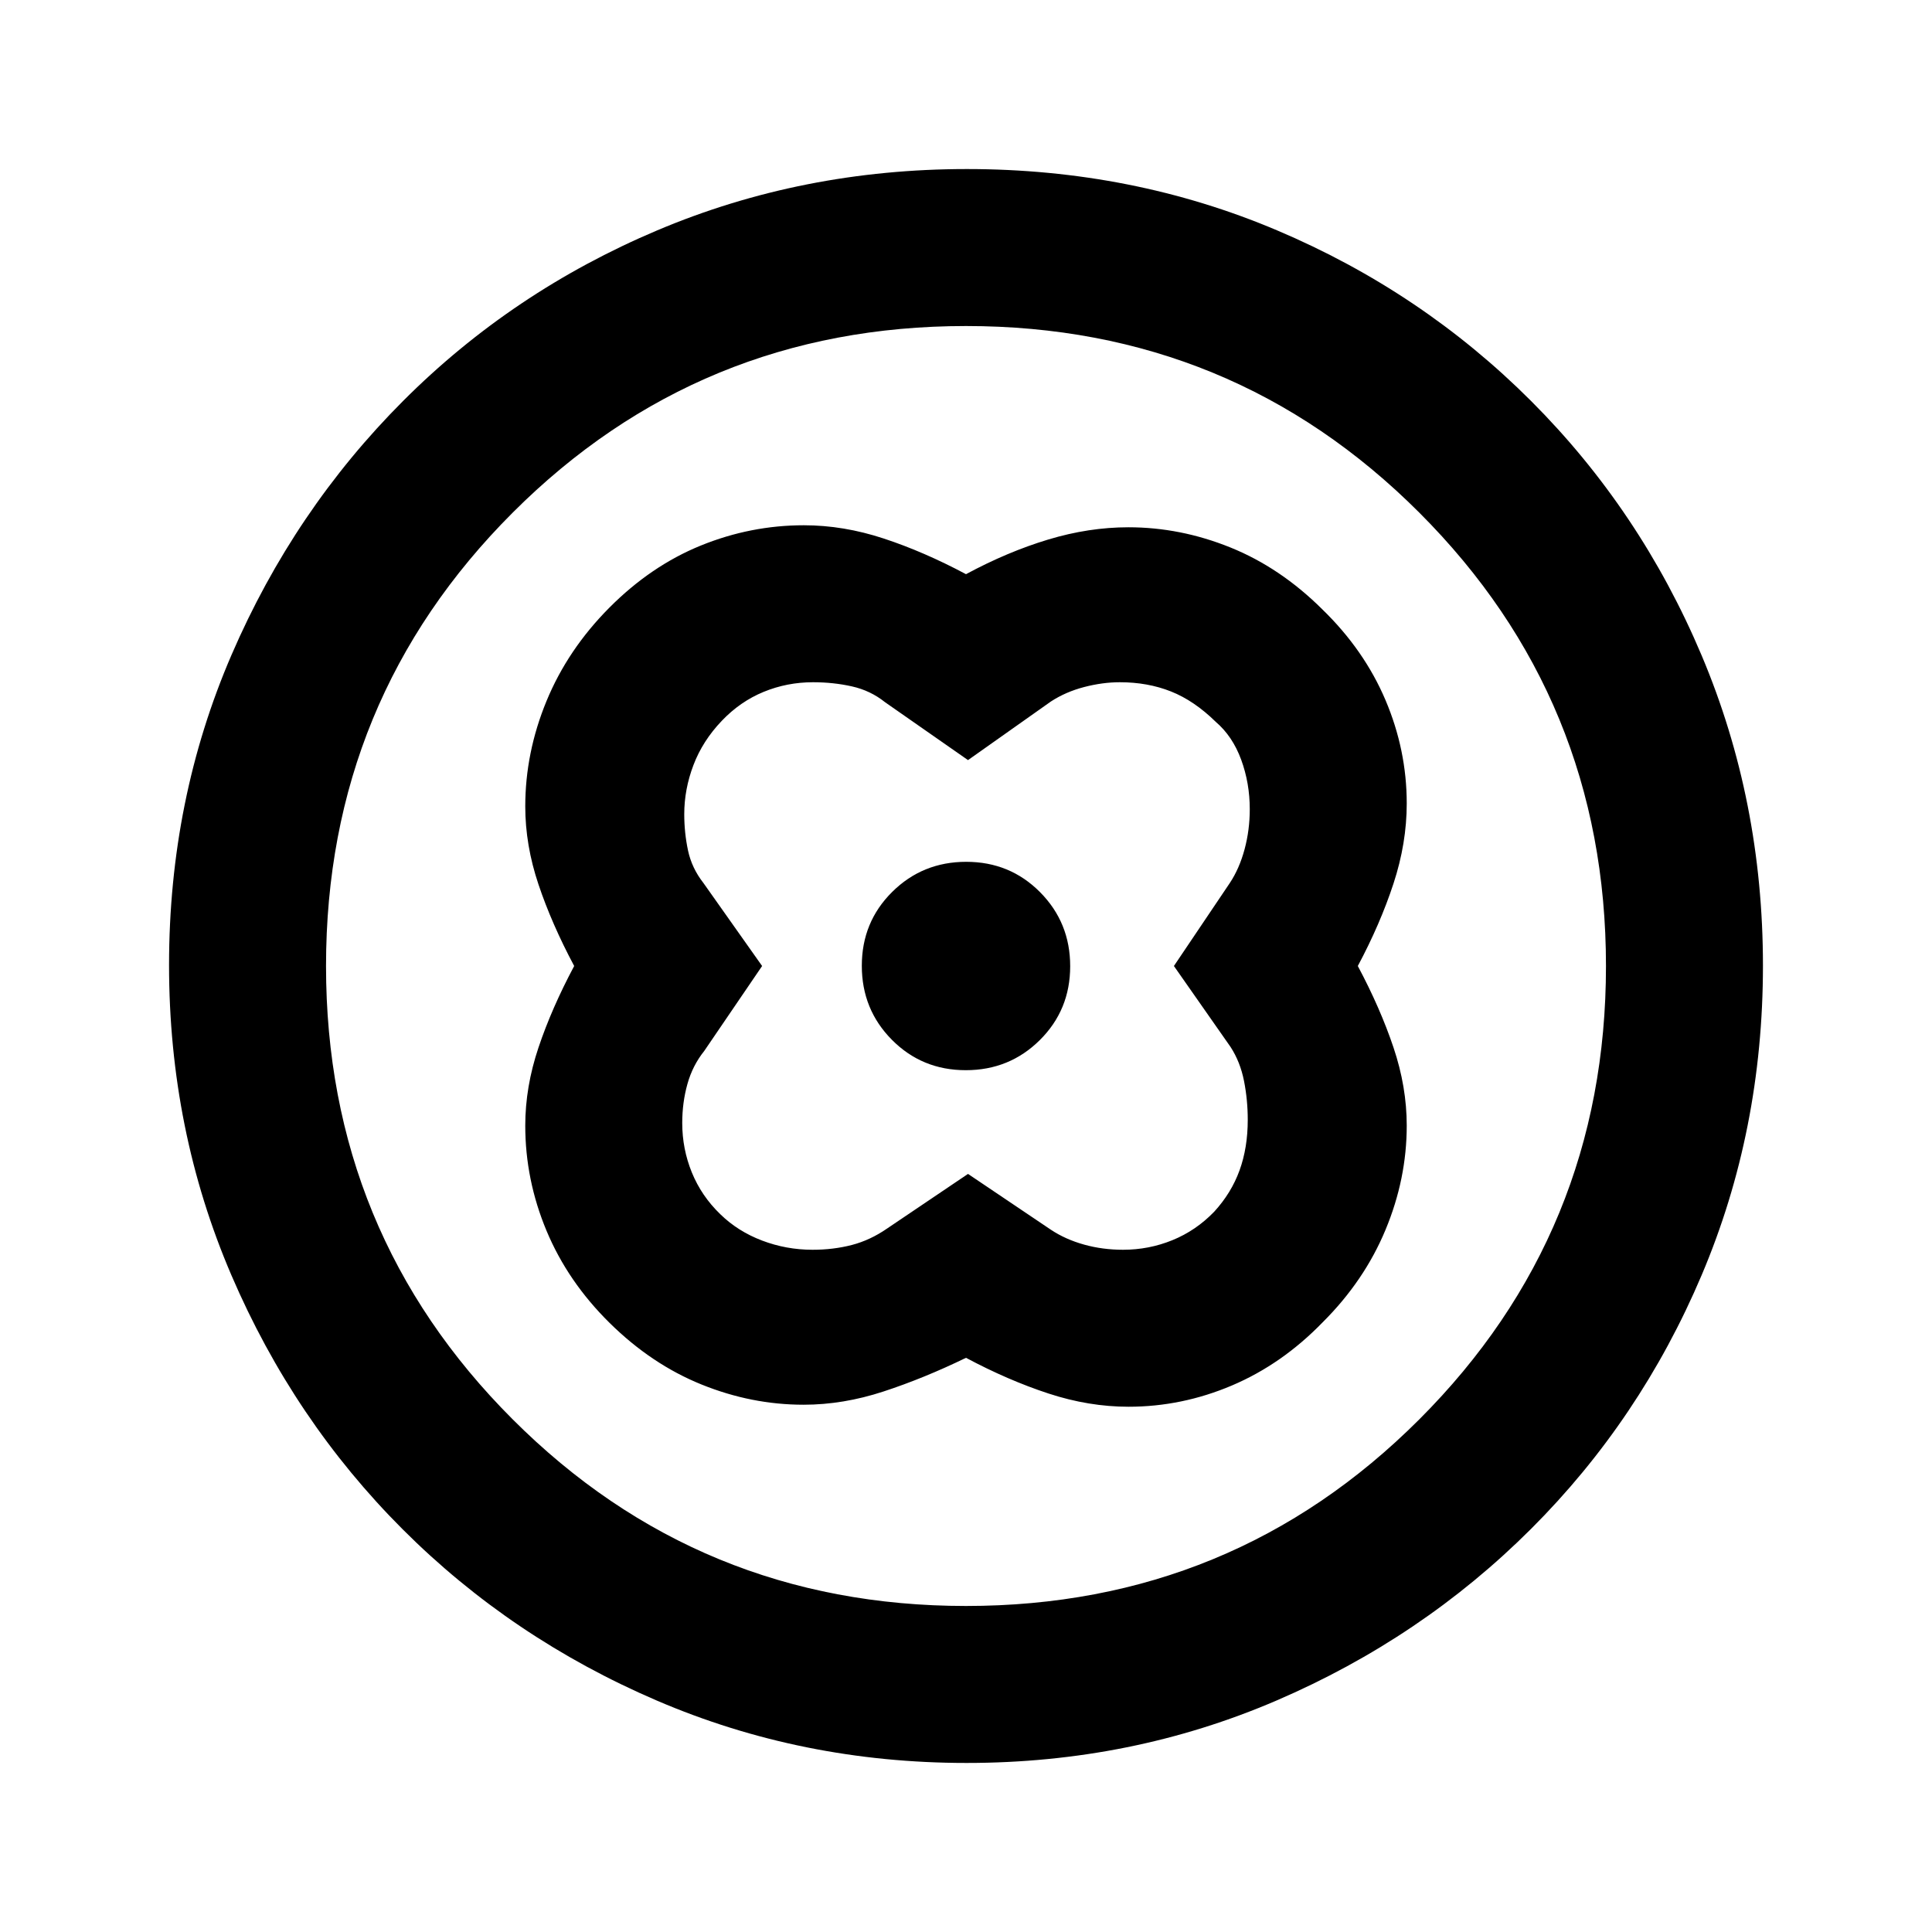 <svg xmlns="http://www.w3.org/2000/svg" height="20" viewBox="0 -960 960 960" width="20"><path d="M480-674.69q-20.92-11.16-40.9-17.73-19.97-6.58-39.65-6.58-26.42 0-51.2 10.07t-45.48 30.89q-20.69 20.81-31.23 46.42Q261-586.01 261-559.31q0 19.26 6.58 38.82 6.57 19.57 17.73 40.49-11.16 20.92-17.73 40.49-6.58 19.56-6.58 38.82 0 26.96 10.57 52.26 10.57 25.3 31.39 45.83 20.81 20.52 45.64 30.56Q373.43-262 399.32-262q19.65 0 39.7-6.58 20.06-6.57 40.98-16.73 20.92 11.16 40.97 17.73 20.04 6.58 39.8 6.58 26.51 0 51.39-10.57 24.87-10.57 45.07-31.39 20.69-20.61 31.23-45.96Q699-374.26 699-400.69q0-19.26-6.58-38.82-6.57-19.57-17.73-40.49 11.16-20.92 17.73-40.97 6.58-20.04 6.58-39.8 0-26.51-10.57-51.39-10.57-24.87-31.39-45.07-20.81-20.69-45.64-30.73Q586.57-698 560.68-698q-19.65 0-39.86 6.1-20.2 6.09-40.82 17.21Zm1 298-40.23 27.15q-8.38 5.79-17.53 8.17-9.15 2.37-19.48 2.37-13.07 0-25.1-4.58-12.03-4.57-20.77-13.11-9.35-9.03-14.12-20.73-4.77-11.7-4.77-24.56 0-10.17 2.57-19.36 2.56-9.2 8.35-16.43L378.69-480l-29.15-41.23q-5.79-7.38-7.67-16.18-1.87-8.8-1.87-18.03 0-12.38 4.58-24.42 4.57-12.04 14.11-22.01 9.16-9.59 20.79-14.36 11.64-4.77 24.5-4.77 10.17 0 19.36 2.07 9.2 2.06 16.43 7.85L481-582.31l41.23-29.15q7.38-4.79 16.53-7.17 9.15-2.37 17.68-2.37 13.87 0 25.4 4.58 11.53 4.57 22.27 15.11 8.35 7.16 12.62 18.79 4.27 11.64 4.27 24.63 0 10.29-2.57 19.86-2.56 9.57-7.35 16.8L583.31-480l28.15 40.23q4.79 7.38 6.67 16.83 1.87 9.46 1.87 19.38 0 13.87-4.08 25.11-4.07 11.24-12.61 20.56-9.03 9.35-20.73 14.12-11.7 4.77-24.56 4.77-10.17 0-19.36-2.57-9.2-2.56-16.43-7.35L481-376.69Zm-1.11-51.54q21.72 0 36.8-14.97 15.08-14.96 15.08-36.69 0-21.72-14.97-36.8-14.96-15.08-36.69-15.08-21.72 0-36.8 14.97-15.08 14.96-15.08 36.69 0 21.72 14.97 36.8 14.96 15.08 36.69 15.08ZM480.28-84q-81.69 0-153.87-30.98-72.19-30.98-126.32-85.11-54.13-54.13-85.11-126.27Q84-398.51 84-480.46q0-82.21 31.04-154.12 31.04-71.91 85.27-126.2 54.23-54.3 126.27-84.76Q398.62-876 480.46-876q82.2 0 154.1 30.46 71.9 30.46 126.21 84.77 54.31 54.31 84.77 126.46Q876-562.15 876-480.19q0 81.96-30.46 153.8-30.46 71.85-84.76 126.08-54.29 54.23-126.43 85.27Q562.22-84 480.28-84Zm-.28-78q132.51 0 225.26-92.74Q798-347.49 798-480t-92.74-225.26Q612.51-798 480-798t-225.26 92.74Q162-612.51 162-480t92.74 225.26Q347.49-162 480-162Zm0-318Z"/></svg>